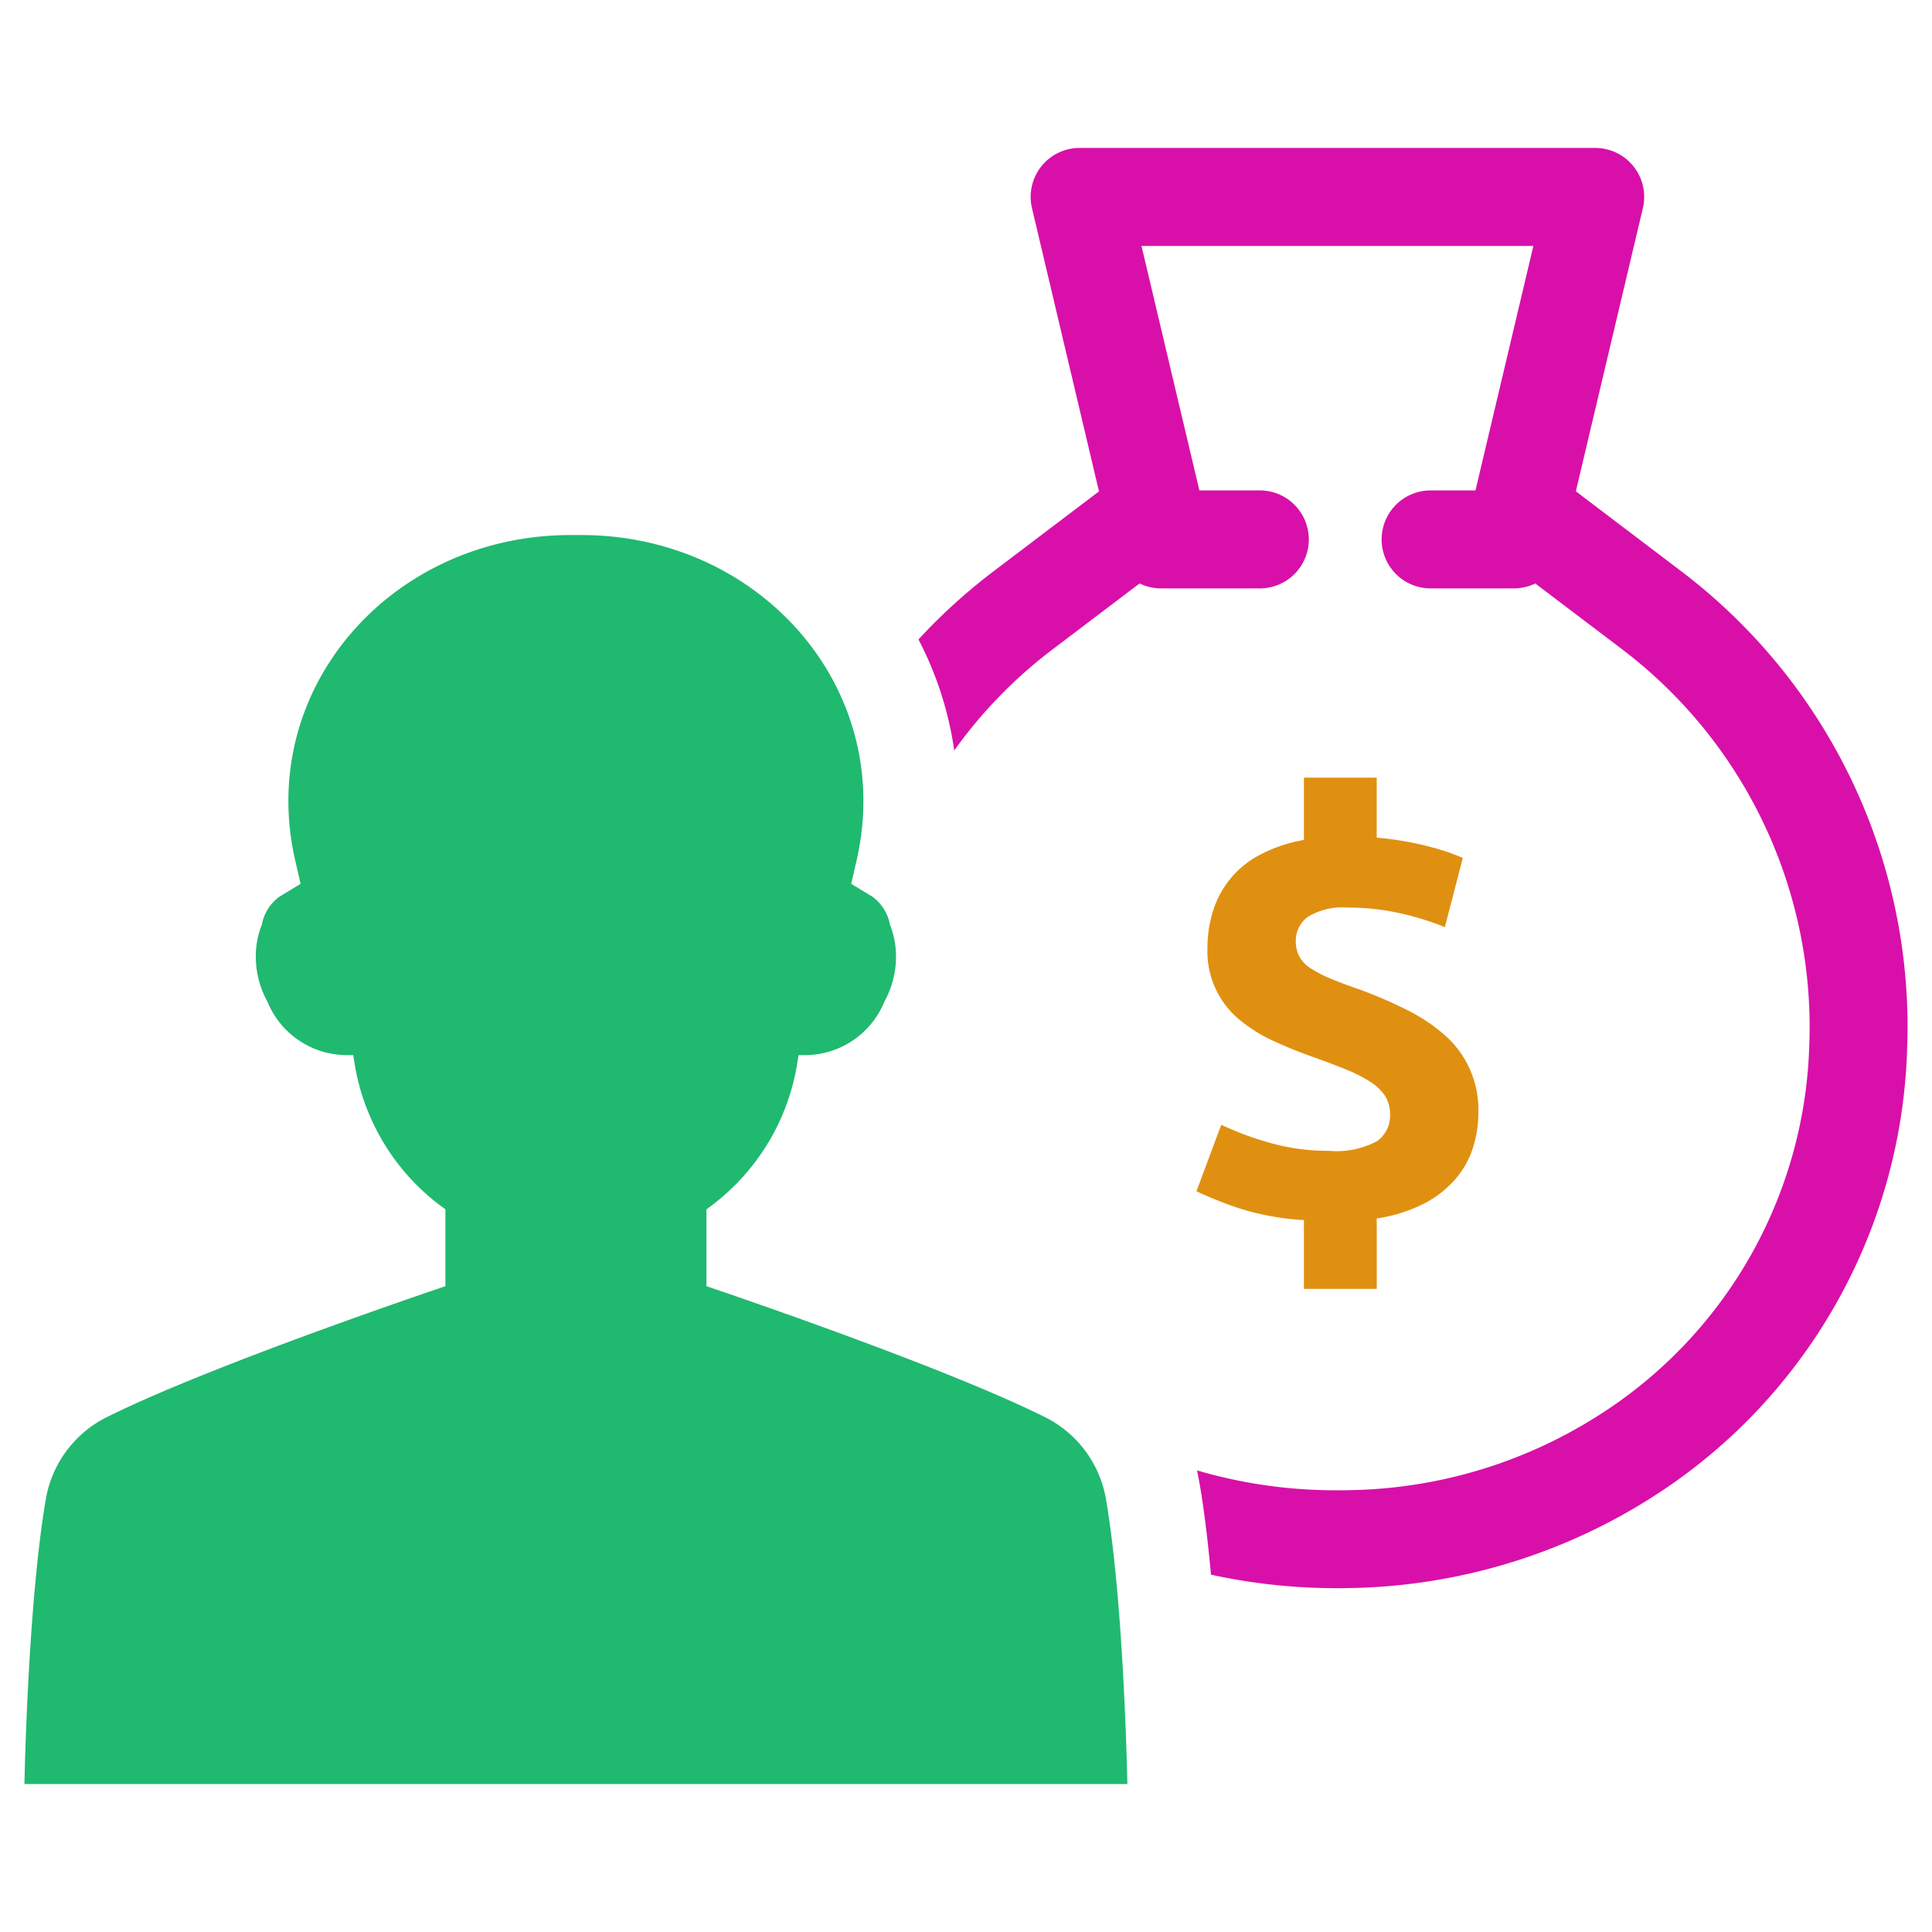 <svg id="Layer_1" data-name="Layer 1" xmlns="http://www.w3.org/2000/svg" viewBox="0 0 128 128"><defs><style>.cls-1{fill:#2d3e50;}.cls-2{fill:#1d75b8;}</style></defs><title>n</title><path class="cls-1" d="M69.236,93.89c-7.023-3.503-22.434-8.676-22.434-8.676V80.127l.43-.323a14.721,14.721,0,0,0,5.588-9.358l.088-.54h.419a5.686,5.686,0,0,0,5.263-3.543,6.173,6.173,0,0,0,.774-2.998,5.694,5.694,0,0,0-.405-2.11,2.949,2.949,0,0,0-1.141-1.835L56.396,58.556l.354-1.543C59.317,45.816,50.643,35.732,38.998,35.453c-.284-.004-.565-.008-.842-.002-.279-.006-.559-.002-.842.002C25.665,35.732,16.991,45.816,19.56,57.013l.355,1.543-1.422.863a2.952,2.952,0,0,0-1.143,1.835,5.738,5.738,0,0,0-.404,2.11,6.196,6.196,0,0,0,.773,2.998,5.691,5.691,0,0,0,5.265,3.543H23.403l.086.54a14.715,14.715,0,0,0,5.59,9.358l.43.323v5.088S14.097,90.387,7.074,93.89a7.488,7.488,0,0,0-4.039,5.438c-1.203,7.023-1.416,18.87-1.416,18.87H74.691S74.478,106.351,73.275,99.328A7.493,7.493,0,0,0,69.236,93.89Z" id="id_101" style="fill: rgb(32, 185, 112);"></path><path class="cls-2" d="M91.229,75.608a5.701,5.701,0,0,1-3.199.636,13.981,13.981,0,0,1-3.92-.536,20.356,20.356,0,0,1-3.199-1.189L79.269,78.925a27.442,27.442,0,0,0,2.58,1.047,17.552,17.552,0,0,0,4.54.863v4.556h4.824v-4.665a10.226,10.226,0,0,0,3.158-.997,6.947,6.947,0,0,0,2.086-1.65A5.949,5.949,0,0,0,97.603,75.993a7.812,7.812,0,0,0,.343-2.27,6.572,6.572,0,0,0-2.236-5.151,11.592,11.592,0,0,0-2.488-1.658,29.184,29.184,0,0,0-3.124-1.349c-.737-.251-1.374-.494-1.893-.712a7.765,7.765,0,0,1-1.323-.67,2.23,2.23,0,0,1-.779-.779,2.094,2.094,0,0,1-.251-1.055,1.931,1.931,0,0,1,.804-1.608,4.403,4.403,0,0,1,2.638-.611,15.309,15.309,0,0,1,3.501.385,17.866,17.866,0,0,1,2.931.913l1.189-4.59a15.219,15.219,0,0,0-2.278-.762,20.872,20.872,0,0,0-3.426-.578v-3.978H86.388v4.129a9.795,9.795,0,0,0-2.906.98,6.293,6.293,0,0,0-3.124,3.752,8.083,8.083,0,0,0-.36,2.429,5.865,5.865,0,0,0,2.161,4.782,9.93,9.93,0,0,0,2.178,1.357c.804.377,1.633.712,2.471,1.013.871.31,1.633.595,2.295.863a9.411,9.411,0,0,1,1.65.829,3.352,3.352,0,0,1,.997.93,2.246,2.246,0,0,1,.343,1.248A2.064,2.064,0,0,1,91.229,75.608Z" id="id_102" style="fill: rgb(224, 144, 16);"></path><path class="cls-2" d="M111.414,37.868l-7.01-5.319,4.439-18.753a3.243,3.243,0,0,0-3.158-3.995H71.53a3.243,3.243,0,0,0-3.158,3.995l4.439,18.761L65.801,37.868a37.768,37.768,0,0,0-4.95,4.498,22.924,22.924,0,0,1,2.37,7.354,30.904,30.904,0,0,1,6.499-6.684l5.779-4.38a3.269,3.269,0,0,0,1.399.327h6.625a3.246,3.246,0,0,0,0-6.491H79.462l-3.836-16.198h25.964l-3.836,16.198H94.839a3.246,3.246,0,1,0,0,6.491h5.478a3.269,3.269,0,0,0,1.399-.327l5.779,4.38a31.421,31.421,0,0,1,12.371,26.308A30.053,30.053,0,0,1,105.853,93.808a31.617,31.617,0,0,1-16.265,4.916q-.98.025-1.96,0a32.498,32.498,0,0,1-8.325-1.307c.059.276.117.561.168.846.318,1.826.561,3.928.762,6.064a39.025,39.025,0,0,0,7.211.879c.385.008.779.017,1.164.017s.779-.008,1.156-.017a38.456,38.456,0,0,0,19.565-5.93A36.447,36.447,0,0,0,126.348,69.603,37.884,37.884,0,0,0,111.414,37.868Z" id="id_103" style="fill: rgb(216, 16, 169);"></path></svg>